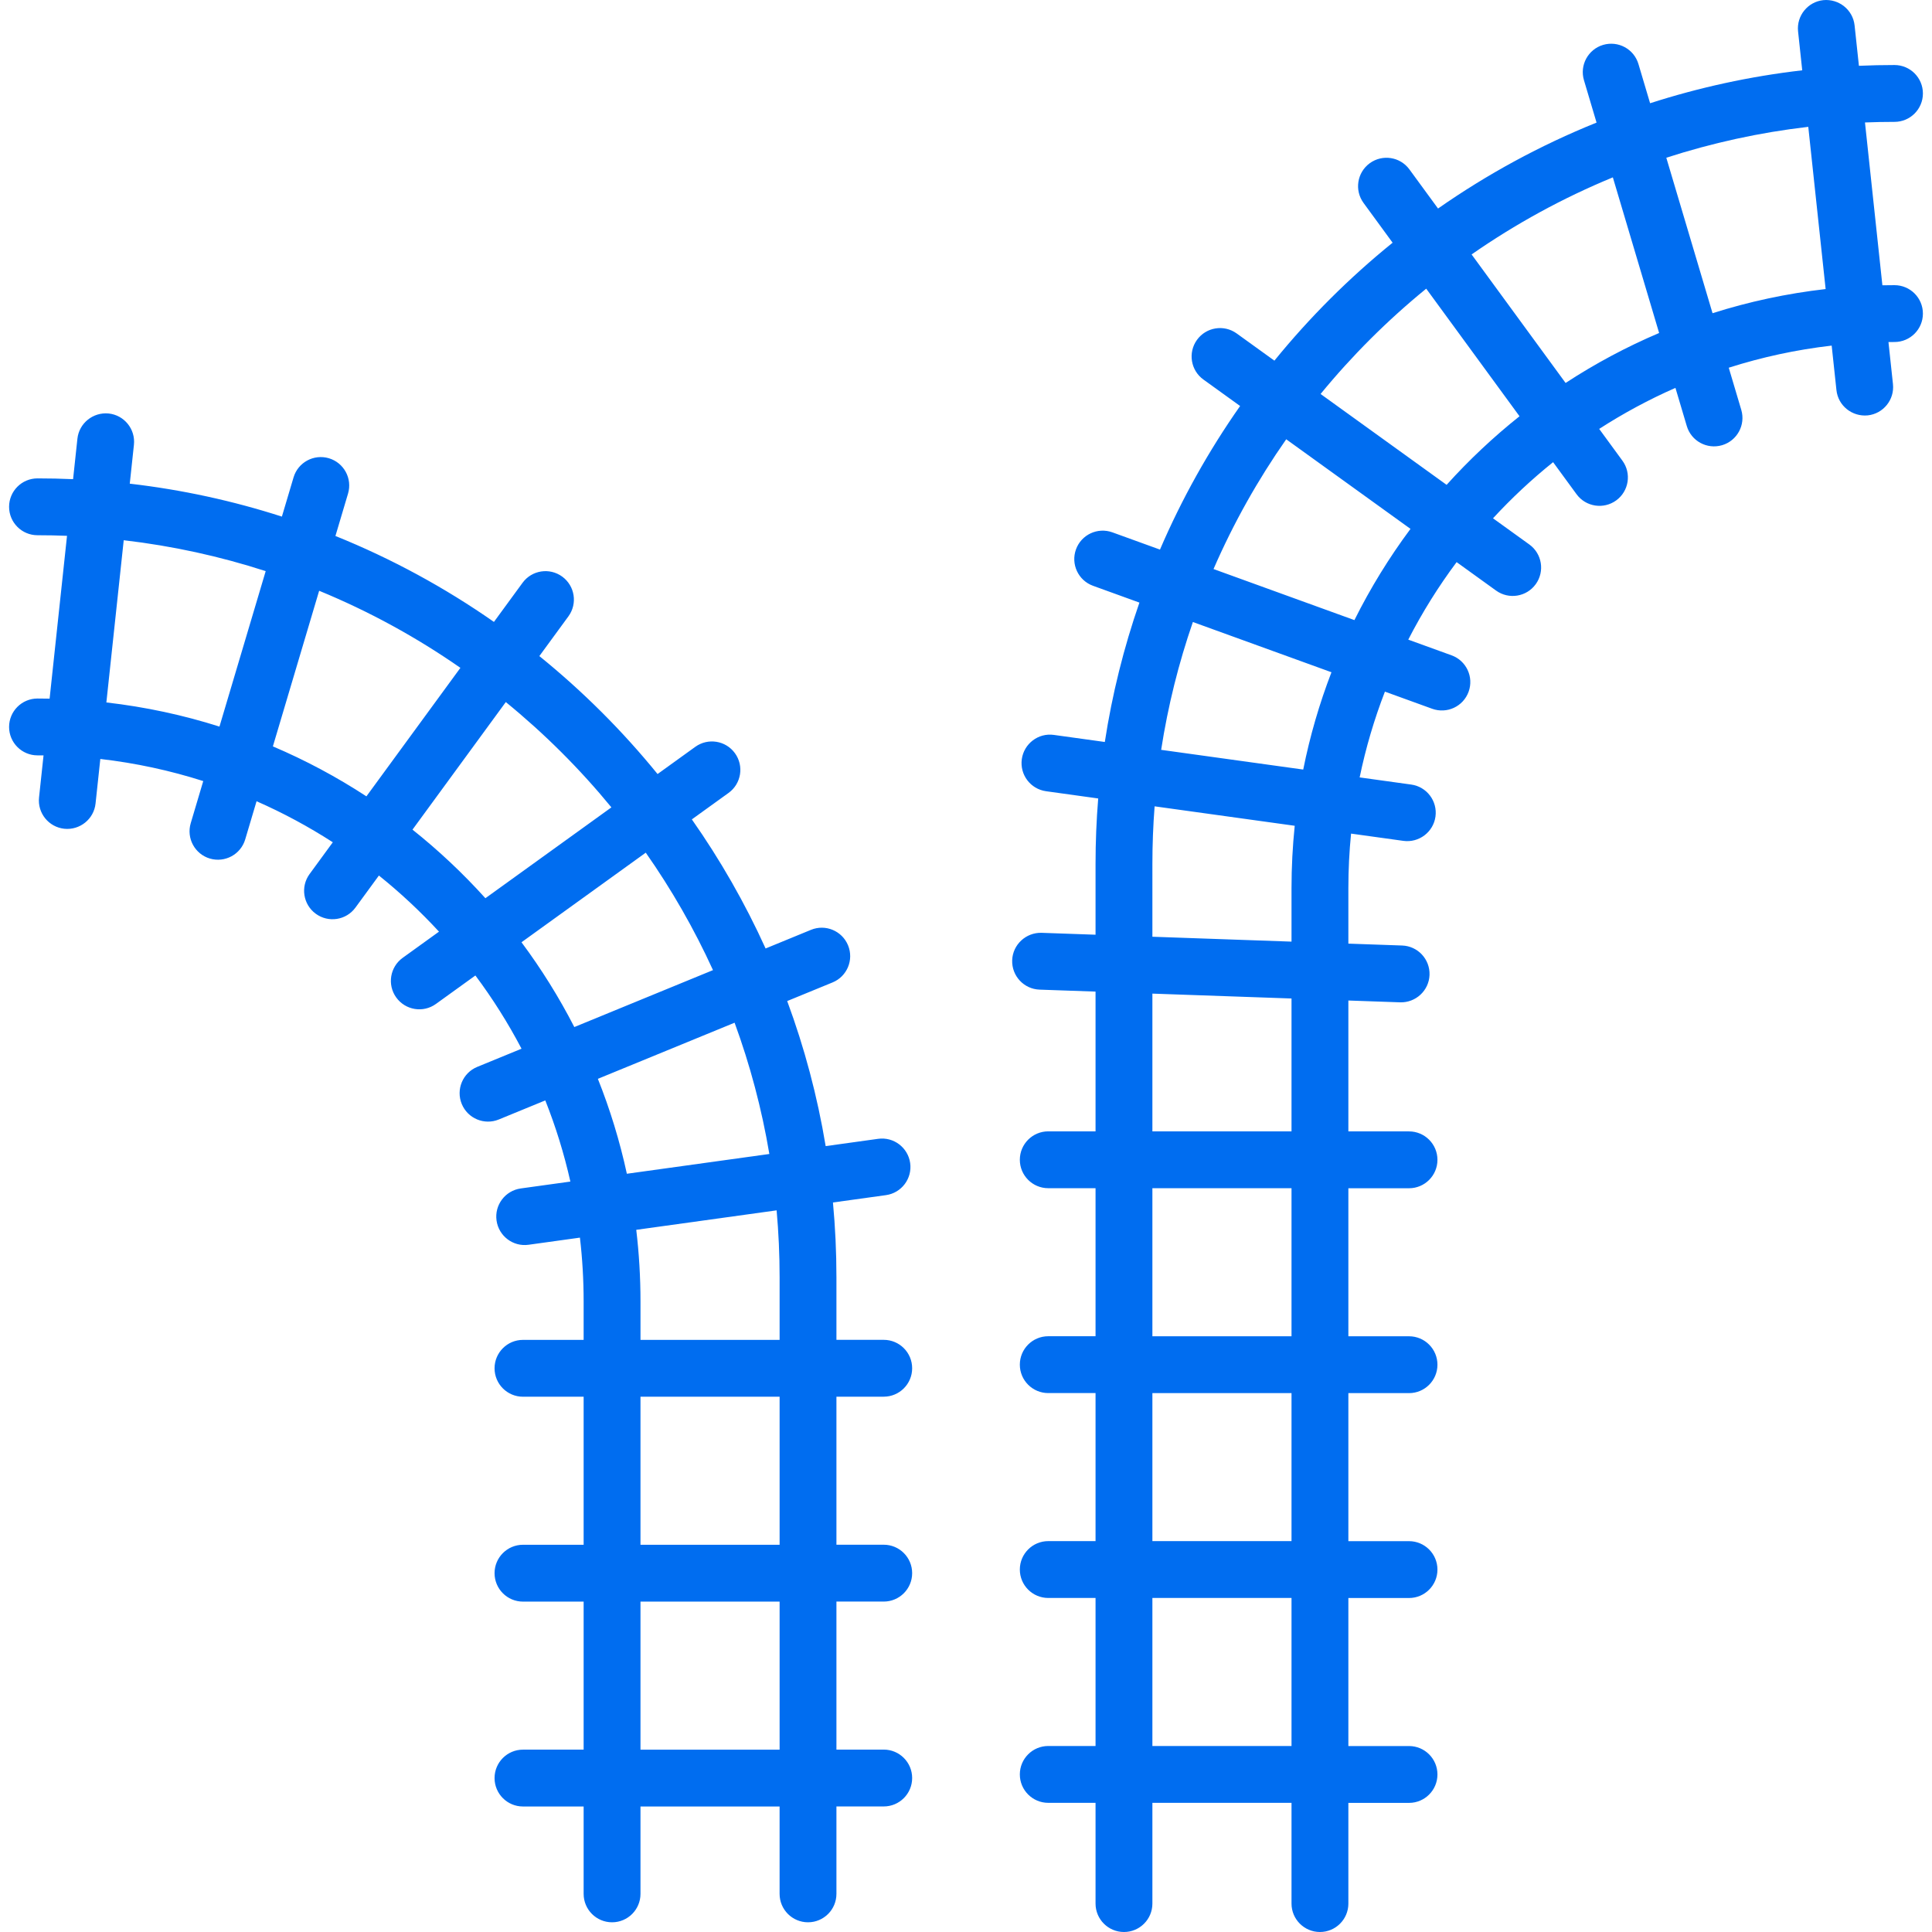 <?xml version="1.0" encoding="iso-8859-1"?>
<!-- Generator: Adobe Illustrator 17.1.0, SVG Export Plug-In . SVG Version: 6.00 Build 0)  -->
<!DOCTYPE svg PUBLIC "-//W3C//DTD SVG 1.1//EN" "http://www.w3.org/Graphics/SVG/1.1/DTD/svg11.dtd">
<svg xmlns="http://www.w3.org/2000/svg" xmlns:xlink="http://www.w3.org/1999/xlink" version="1.1" id="Capa_1" x="0px" y="0px" viewBox="0 0 203.938 203.938" style="enable-background:new 0 0 203.938 203.938;" xml:space="preserve" width="512px" height="512px">
<path d="M139.33,203.938c-1.657,0-3-1.343-3-3v-10.634h-14.686v10.634c0,1.657-1.343,3-3,3s-3-1.343-3-3v-10.634h-4.992  c-1.657,0-3-1.343-3-3s1.343-3,3-3h4.992v-15.626h-4.992c-1.657,0-3-1.343-3-3s1.343-3,3-3h4.992v-15.627h-4.992  c-1.657,0-3-1.343-3-3s1.343-3,3-3h4.992v-15.626h-4.992c-1.657,0-3-1.343-3-3s1.343-3,3-3h4.992v-14.753l-5.907-0.207  c-1.656-0.058-2.951-1.447-2.893-3.104c0.058-1.655,1.462-2.94,3.103-2.893l5.697,0.2v-7.473c0-2.327,0.094-4.629,0.28-6.909  l-5.504-0.764c-1.641-0.228-2.787-1.743-2.56-3.384c0.228-1.641,1.749-2.794,3.384-2.56l5.379,0.746  c0.779-5.067,2.01-9.982,3.652-14.713l-4.898-1.775c-1.558-0.564-2.363-2.285-1.798-3.843c0.564-1.558,2.286-2.36,3.842-1.798  l5.024,1.82c2.302-5.359,5.146-10.437,8.459-15.157l-3.874-2.793c-1.344-0.969-1.648-2.844-0.679-4.188  c0.97-1.343,2.845-1.647,4.188-0.679l3.984,2.873c3.716-4.57,7.9-8.745,12.478-12.45l-3.067-4.195  c-0.978-1.337-0.687-3.214,0.65-4.192c1.339-0.977,3.214-0.687,4.192,0.651l3.02,4.128c5.184-3.621,10.792-6.676,16.733-9.071  L167.2,8.47c-0.472-1.589,0.432-3.259,2.021-3.731c1.59-0.469,3.259,0.433,3.73,2.021l1.23,4.138  c5.157-1.66,10.525-2.837,16.059-3.476l-0.439-4.104c-0.176-1.647,1.017-3.126,2.664-3.303c1.64-0.159,3.125,1.016,3.302,2.664  l0.457,4.267c1.244-0.055,2.498-0.082,3.755-0.082c1.657,0,3,1.343,3,3s-1.343,3-3,3c-1.044,0-2.081,0.021-3.115,0.062l1.838,17.188  c0.424-0.009,0.851-0.013,1.277-0.013c1.657,0,3,1.343,3,3s-1.343,3-3,3c-0.211,0-0.425,0.001-0.636,0.004l0.475,4.438  c0.176,1.647-1.017,3.126-2.664,3.303c-1.643,0.158-3.126-1.016-3.302-2.664l-0.503-4.702c-3.742,0.43-7.375,1.221-10.865,2.334  l1.322,4.447c0.472,1.589-0.432,3.259-2.021,3.731c-1.591,0.47-3.259-0.433-3.73-2.021l-1.198-4.029  c-2.807,1.233-5.497,2.685-8.049,4.331l2.451,3.352c0.978,1.337,0.687,3.214-0.65,4.192c-1.338,0.976-3.215,0.687-4.192-0.651  l-2.474-3.382c-2.259,1.813-4.381,3.796-6.343,5.925l3.833,2.763c1.344,0.969,1.648,2.844,0.679,4.188  c-0.969,1.343-2.844,1.648-4.188,0.679l-4.166-3.004c-1.919,2.571-3.628,5.307-5.104,8.182l4.572,1.657  c1.558,0.564,2.363,2.285,1.798,3.843c-0.564,1.558-2.284,2.36-3.843,1.798l-4.991-1.809c-1.126,2.911-2.023,5.938-2.667,9.054  l5.443,0.755c1.641,0.228,2.787,1.743,2.56,3.384c-0.228,1.641-1.751,2.782-3.384,2.56l-5.525-0.767  c-0.188,1.894-0.285,3.814-0.285,5.757v5.857l5.674,0.199c1.656,0.058,2.951,1.447,2.893,3.104  c-0.058,1.655-1.457,2.943-3.103,2.893l-5.464-0.191v13.816h6.403c1.657,0,3,1.343,3,3s-1.343,3-3,3h-6.403v15.626h6.403  c1.657,0,3,1.343,3,3s-1.343,3-3,3h-6.403v15.627h6.403c1.657,0,3,1.343,3,3s-1.343,3-3,3h-6.403v15.626h6.403c1.657,0,3,1.343,3,3  s-1.343,3-3,3h-6.403v10.634C142.33,202.595,140.987,203.938,139.33,203.938z M121.644,184.304h14.686v-15.626h-14.686V184.304z   M121.644,162.678h14.686v-15.627h-14.686V162.678z M121.644,141.052h14.686v-15.626h-14.686V141.052z M121.644,119.426h14.686  v-14.027l-14.686-0.515V119.426z M121.644,98.88l14.686,0.516v-5.647c0-2.222,0.115-4.419,0.338-6.582l-14.79-2.052  c-0.155,2.007-0.234,4.037-0.234,6.083V98.88z M122.569,79.152l14.997,2.081c0.708-3.539,1.71-6.971,2.981-10.272l-14.629-5.302  C124.417,69.998,123.288,74.508,122.569,79.152z M128.097,60.067l14.873,5.39c1.691-3.394,3.674-6.612,5.919-9.63l-13.119-9.458  C132.778,50.643,130.2,55.229,128.097,60.067z M139.398,41.588l13.303,9.591c2.361-2.62,4.935-5.042,7.696-7.24l-9.849-13.468  C146.472,33.795,142.734,37.521,139.398,41.588z M155.339,26.858l9.922,13.566c3.113-2.034,6.415-3.804,9.873-5.274l-4.885-16.428  C164.966,20.898,159.971,23.635,155.339,26.858z M175.892,16.65l4.88,16.411c3.835-1.217,7.829-2.079,11.938-2.549l-1.832-17.124  C185.714,13.988,180.703,15.093,175.892,16.65z M85.293,202.913c-1.657,0-3-1.343-3-3v-9.224H67.608v9.224c0,1.657-1.343,3-3,3  s-3-1.343-3-3v-9.224h-6.403c-1.657,0-3-1.343-3-3s1.343-3,3-3h6.403v-15.626h-6.403c-1.657,0-3-1.343-3-3s1.343-3,3-3h6.403  v-15.627h-6.403c-1.657,0-3-1.343-3-3s1.343-3,3-3h6.403v-4.052c0-2.279-0.133-4.53-0.392-6.741l-5.418,0.752  c-1.64,0.231-3.156-0.919-3.384-2.56s0.918-3.156,2.56-3.384l5.234-0.726c-0.663-2.948-1.552-5.81-2.648-8.568l-4.903,2.013  c-1.532,0.631-3.285-0.104-3.915-1.636c-0.629-1.533,0.104-3.286,1.636-3.915l4.674-1.919c-1.421-2.711-3.051-5.293-4.87-7.729  l-4.166,3.004c-1.344,0.971-3.218,0.664-4.188-0.679c-0.969-1.345-0.665-3.22,0.679-4.188l3.833-2.764  c-1.962-2.128-4.084-4.11-6.343-5.924l-2.475,3.383c-0.977,1.339-2.854,1.63-4.192,0.651c-1.337-0.979-1.628-2.855-0.65-4.192  l2.451-3.353c-2.553-1.646-5.242-3.098-8.049-4.331l-1.198,4.029c-0.472,1.588-2.14,2.487-3.73,2.021  c-1.588-0.473-2.493-2.143-2.021-3.731l1.322-4.447c-3.488-1.113-7.125-1.903-10.865-2.334l-0.503,4.703  c-0.176,1.648-1.659,2.834-3.302,2.664c-1.647-0.177-2.84-1.655-2.664-3.303l0.475-4.439c-0.211-0.003-0.425-0.004-0.636-0.004  c-1.657,0-3-1.343-3-3s1.343-3,3-3c0.426,0,0.853,0.004,1.277,0.013l1.838-17.188c-1.034-0.041-2.071-0.062-3.115-0.062  c-1.657,0-3-1.343-3-3s1.343-3,3-3c1.257,0,2.511,0.027,3.755,0.083l0.457-4.269c0.176-1.647,1.662-2.827,3.302-2.664  c1.647,0.177,2.84,1.655,2.664,3.303l-0.439,4.105c5.533,0.639,10.901,1.815,16.058,3.476l1.231-4.139  c0.472-1.588,2.14-2.489,3.73-2.021c1.588,0.473,2.493,2.143,2.021,3.731l-1.331,4.475c5.941,2.396,11.549,5.45,16.732,9.071  l3.02-4.129c0.978-1.339,2.854-1.63,4.192-0.651c1.337,0.979,1.628,2.855,0.65,4.192l-3.068,4.195  c4.578,3.706,8.762,7.881,12.478,12.45l3.984-2.873c1.345-0.969,3.219-0.664,4.188,0.679c0.969,1.345,0.665,3.22-0.679,4.188  l-3.874,2.793c2.996,4.269,5.609,8.83,7.784,13.627l4.79-1.967c1.532-0.631,3.285,0.104,3.915,1.636  c0.629,1.533-0.104,3.286-1.636,3.915l-4.788,1.965c1.815,4.909,3.184,10.026,4.061,15.313l5.536-0.769  c1.638-0.229,3.155,0.919,3.384,2.56c0.228,1.641-0.918,3.156-2.56,3.384l-5.591,0.775c0.243,2.601,0.367,5.234,0.367,7.896v6.603  h4.993c1.657,0,3,1.343,3,3s-1.343,3-3,3h-4.993v15.627h4.993c1.657,0,3,1.343,3,3s-1.343,3-3,3h-4.993v15.626h4.993  c1.657,0,3,1.343,3,3s-1.343,3-3,3h-4.993v9.224C88.293,201.57,86.95,202.913,85.293,202.913z M67.608,184.689h14.686v-15.626  H67.608V184.689z M67.608,163.063h14.686v-15.627H67.608V163.063z M67.608,141.436h14.686v-6.603c0-2.383-0.107-4.741-0.316-7.071  l-14.816,2.056c0.295,2.482,0.447,5.007,0.447,7.566V141.436z M63.11,113.879c1.284,3.22,2.313,6.569,3.06,10.02l15.041-2.087  c-0.803-4.778-2.04-9.411-3.669-13.857L63.11,113.879z M55.048,99.464c2.095,2.814,3.962,5.807,5.576,8.95l14.638-6.01  c-1.992-4.36-4.372-8.509-7.096-12.398L55.048,99.464z M43.542,87.575c2.761,2.198,5.334,4.62,7.695,7.239l13.302-9.59  c-3.336-4.066-7.073-7.792-11.148-11.116L43.542,87.575z M28.805,78.787c3.458,1.471,6.759,3.24,9.873,5.274l9.921-13.565  c-4.631-3.224-9.626-5.96-14.91-8.136L28.805,78.787z M11.228,74.149c4.109,0.47,8.103,1.332,11.938,2.549l4.88-16.41  c-4.811-1.558-9.822-2.662-14.986-3.262L11.228,74.149z" fill="#006DF0"/>
<g>
</g>
<g>
</g>
<g>
</g>
<g>
</g>
<g>
</g>
<g>
</g>
<g>
</g>
<g>
</g>
<g>
</g>
<g>
</g>
<g>
</g>
<g>
</g>
<g>
</g>
<g>
</g>
<g>
</g>
</svg>
